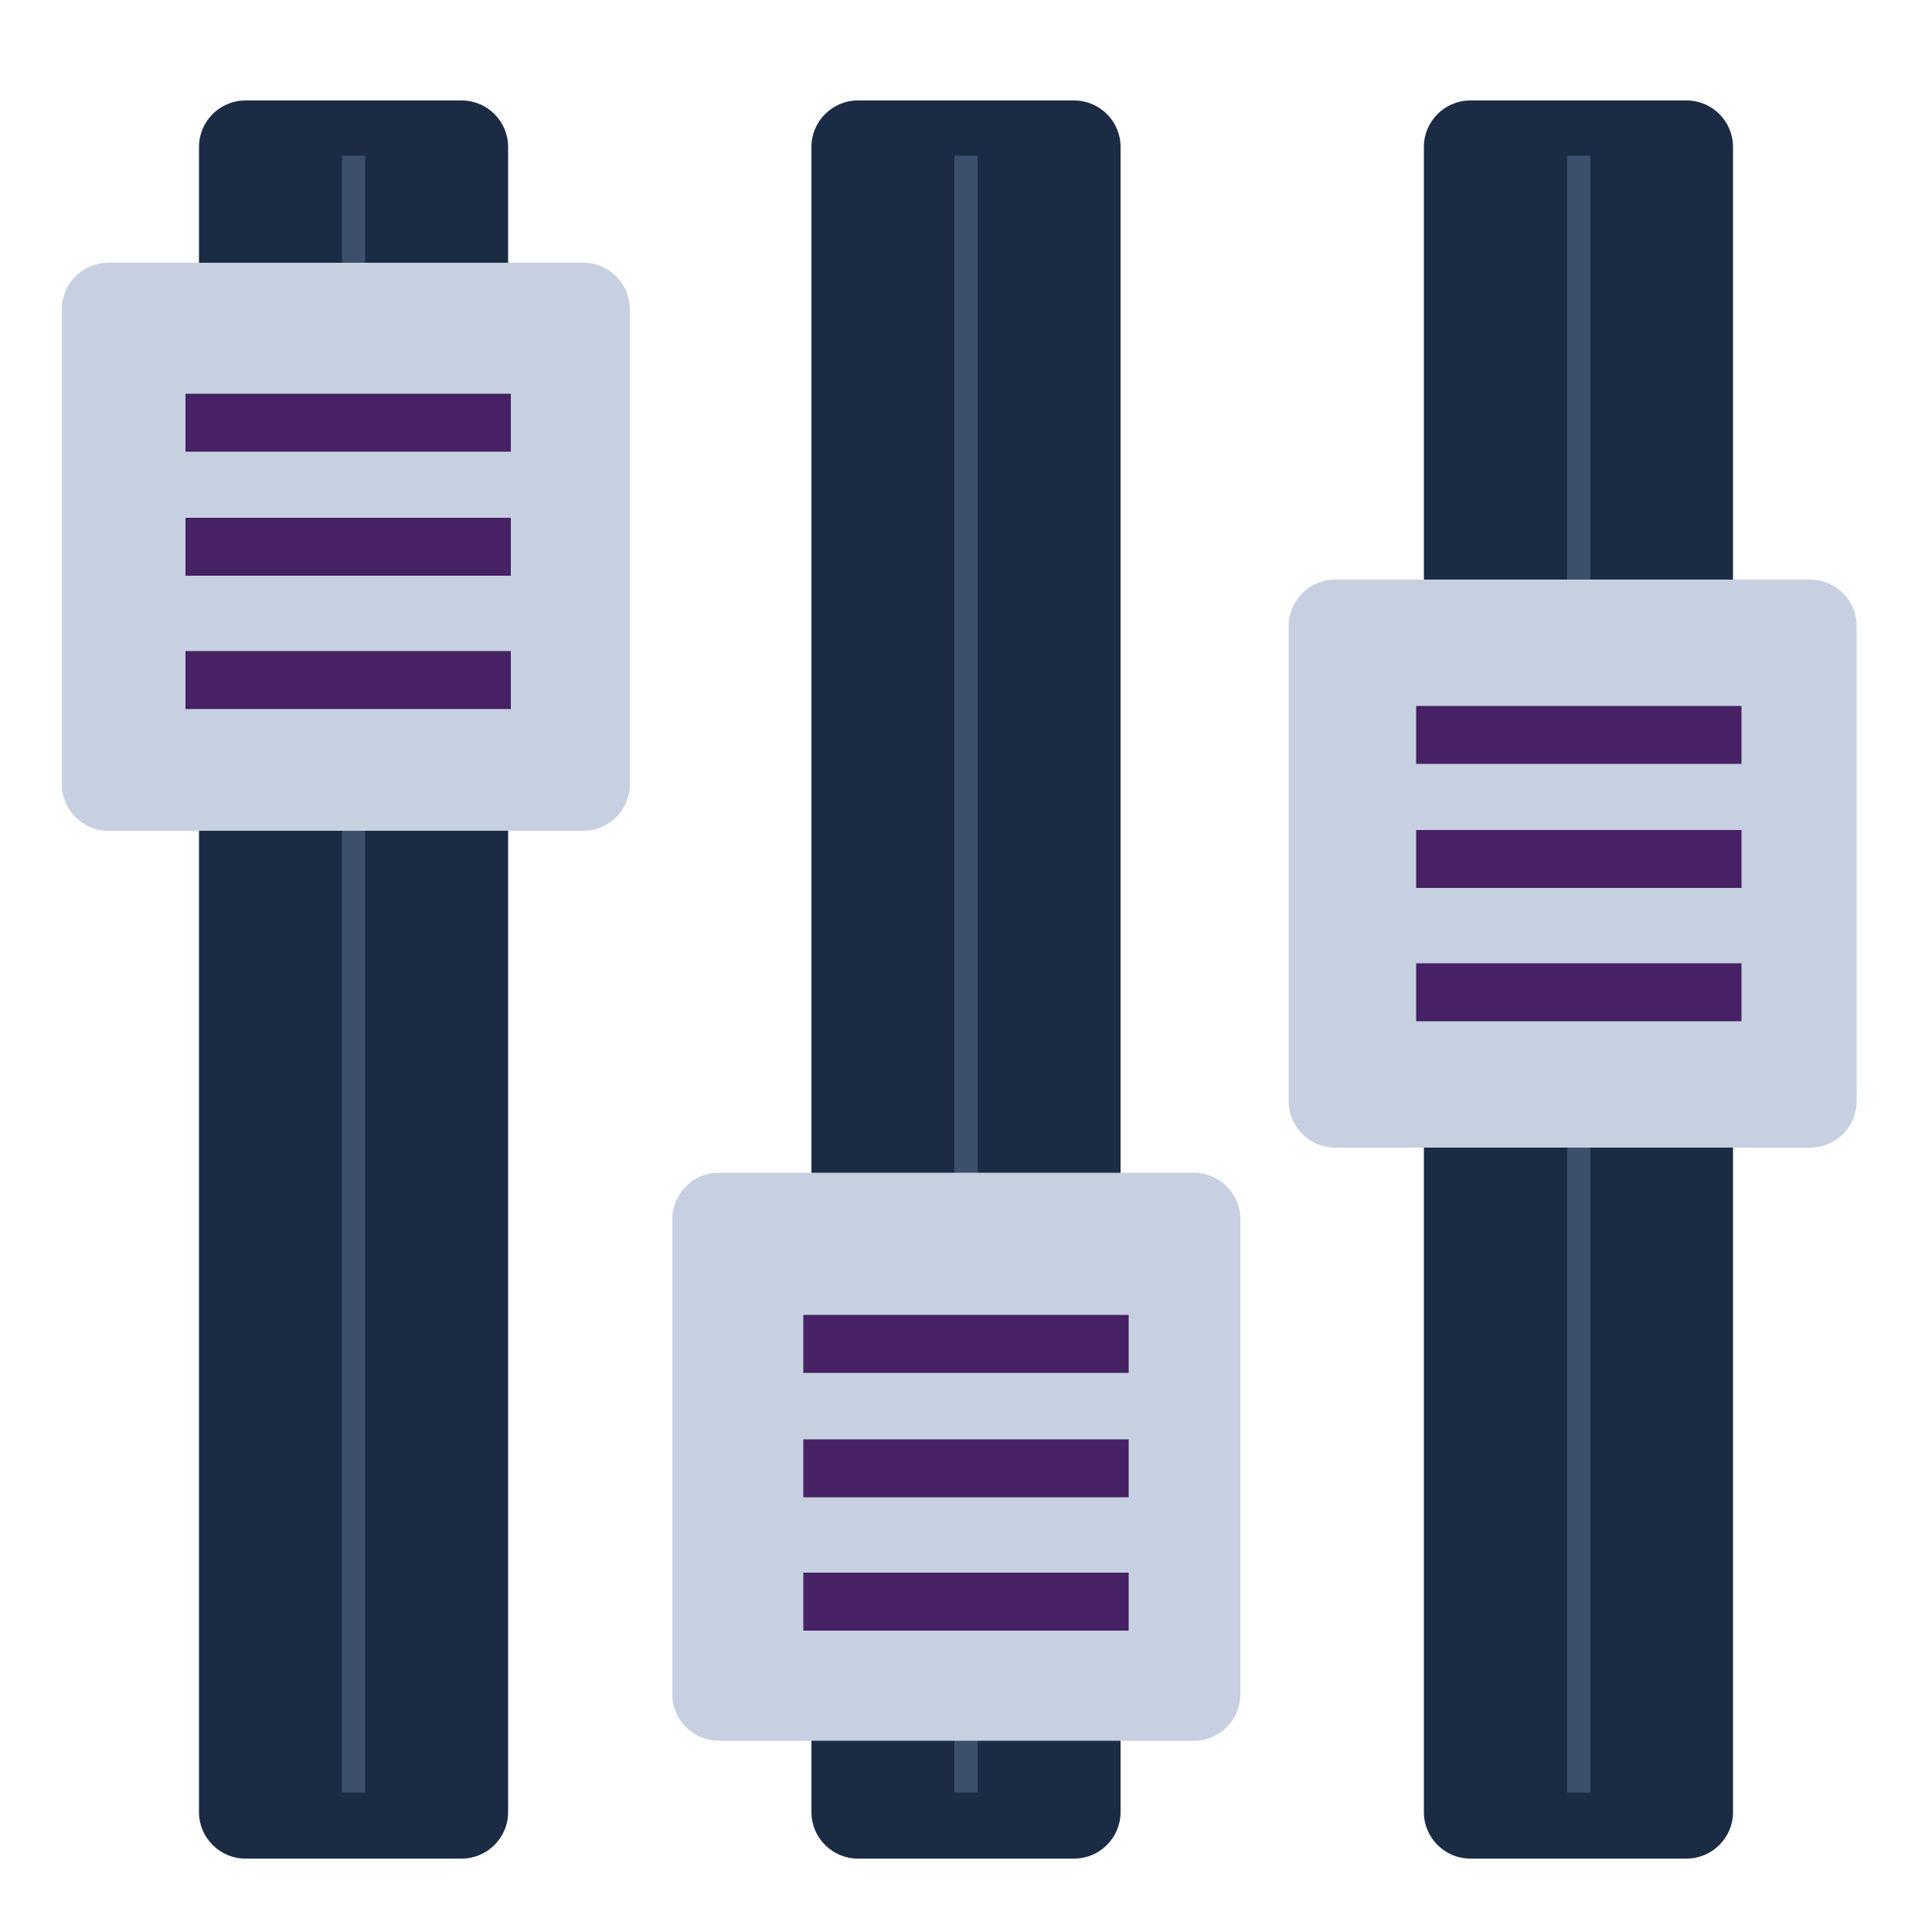 <?xml version="1.0" encoding="utf-8"?>
<!-- Generator: Adobe Illustrator 18.0.0, SVG Export Plug-In . SVG Version: 6.00 Build 0)  -->
<!DOCTYPE svg PUBLIC "-//W3C//DTD SVG 1.1//EN" "http://www.w3.org/Graphics/SVG/1.1/DTD/svg11.dtd">
<svg version="1.1" id="Layer_1" xmlns="http://www.w3.org/2000/svg" xmlns:xlink="http://www.w3.org/1999/xlink" x="0px" y="0px"
	 viewBox="0 0 500 500" enable-background="new 0 0 500 500" xml:space="preserve">
<path fill="#1B2B44" d="M119.5,481h-56c-6.6,0-12-5.4-12-12V38c0-6.6,5.4-12,12-12h56c6.6,0,12,5.4,12,12v431
	C131.5,475.6,126.1,481,119.5,481z"/>
<path fill="#1B2B44" d="M278,481h-56c-6.6,0-12-5.4-12-12V38c0-6.6,5.4-12,12-12h56c6.6,0,12,5.4,12,12v431
	C290,475.6,284.6,481,278,481z"/>
<path fill="#1B2B44" d="M436.5,481h-56c-6.6,0-12-5.4-12-12V38c0-6.6,5.4-12,12-12h56c6.6,0,12,5.4,12,12v431
	C448.5,475.6,443.1,481,436.5,481z"/>
<line fill="none" stroke="#3C506D" stroke-width="6" stroke-miterlimit="10" x1="91.5" y1="40.3" x2="91.5" y2="463.9"/>
<line fill="none" stroke="#3C506D" stroke-width="6" stroke-miterlimit="10" x1="250" y1="40.3" x2="250" y2="463.9"/>
<line fill="none" stroke="#3C506D" stroke-width="6" stroke-miterlimit="10" x1="408.6" y1="40.3" x2="408.6" y2="463.9"/>
<path fill="#C7D0E0" d="M151,215H28c-6.6,0-12-5.4-12-12V80c0-6.6,5.4-12,12-12h123c6.6,0,12,5.4,12,12v123
	C163,209.6,157.6,215,151,215z"/>
<line fill="none" stroke="#462164" stroke-width="15" stroke-miterlimit="10" x1="48" y1="109.4" x2="132.2" y2="109.4"/>
<line fill="none" stroke="#462164" stroke-width="15" stroke-miterlimit="10" x1="48" y1="141.5" x2="132.2" y2="141.5"/>
<line fill="none" stroke="#462164" stroke-width="15" stroke-miterlimit="10" x1="48" y1="176" x2="132.2" y2="176"/>
<path fill="#C7D0E0" d="M309,450.5H186c-6.6,0-12-5.4-12-12v-123c0-6.6,5.4-12,12-12h123c6.6,0,12,5.4,12,12v123
	C321,445.1,315.6,450.5,309,450.5z"/>
<line fill="none" stroke="#462164" stroke-width="15" stroke-miterlimit="10" x1="207.9" y1="347.8" x2="292.1" y2="347.8"/>
<line fill="none" stroke="#462164" stroke-width="15" stroke-miterlimit="10" x1="207.9" y1="380" x2="292.1" y2="380"/>
<line fill="none" stroke="#462164" stroke-width="15" stroke-miterlimit="10" x1="207.9" y1="414.5" x2="292.1" y2="414.5"/>
<path fill="#C7D0E0" d="M468.5,297h-123c-6.6,0-12-5.4-12-12V162c0-6.6,5.4-12,12-12h123c6.6,0,12,5.4,12,12v123
	C480.5,291.6,475.1,297,468.5,297z"/>
<line fill="none" stroke="#462164" stroke-width="15" stroke-miterlimit="10" x1="366.5" y1="190.2" x2="450.7" y2="190.2"/>
<line fill="none" stroke="#462164" stroke-width="15" stroke-miterlimit="10" x1="366.5" y1="222.3" x2="450.7" y2="222.3"/>
<line fill="none" stroke="#462164" stroke-width="15" stroke-miterlimit="10" x1="366.5" y1="256.8" x2="450.7" y2="256.8"/>
</svg>
